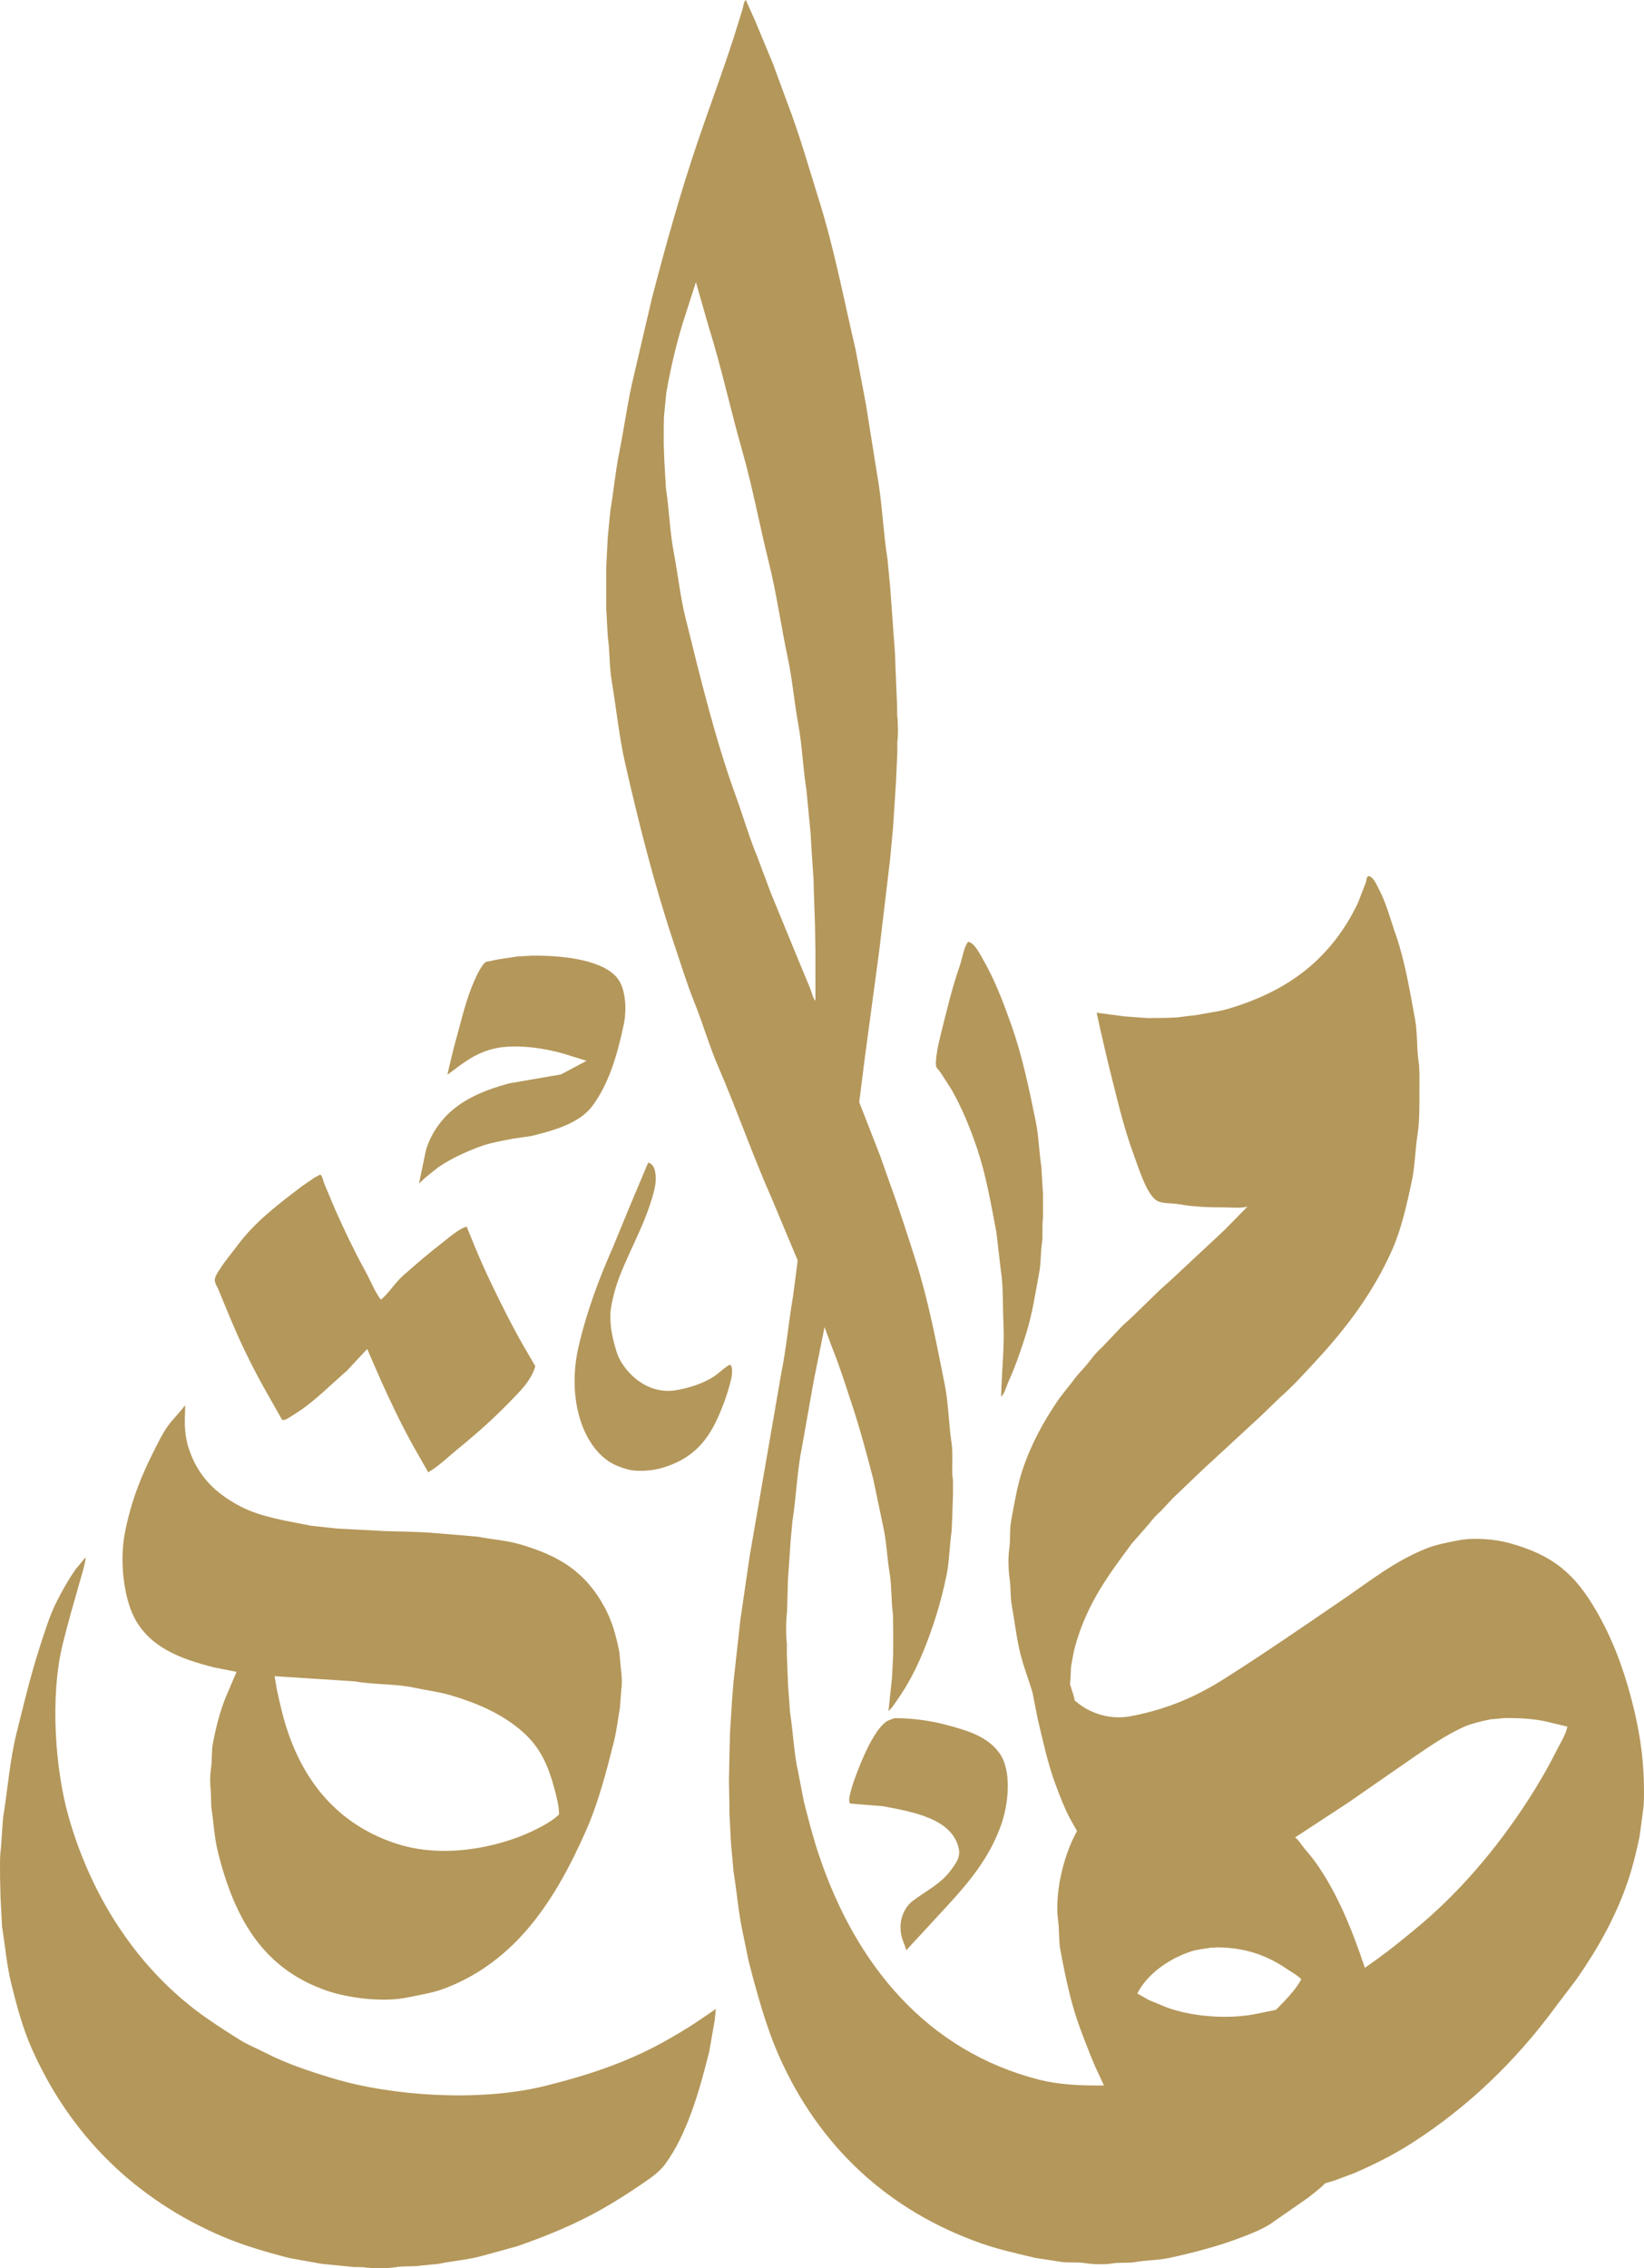 <svg width="145" height="200" viewBox="0 0 145 200" fill="none" xmlns="http://www.w3.org/2000/svg">
<path fill-rule="evenodd" clip-rule="evenodd" d="M143.917 149.92C143.143 146.929 142.127 144.328 140.768 142C138.902 138.785 136.967 137.103 133.082 136.051C131.883 135.728 130.025 135.545 128.613 135.827C127.627 136.018 126.694 136.192 125.851 136.523C123.059 137.617 120.836 139.406 118.492 141.005C115.024 143.367 111.595 145.745 108.021 148.006C105.578 149.556 103.006 150.716 99.69 151.337C97.884 151.677 96.192 151.03 95.221 150.285L94.804 149.962L94.667 149.431L94.371 148.512L94.424 147.874L94.462 146.987C94.576 146.341 94.682 145.678 94.841 145.107C95.904 141.32 97.823 138.81 99.834 136.092L101.367 134.344C101.655 133.955 102.012 133.565 102.376 133.251L103.453 132.099L106.116 129.555L111.215 124.849L112.869 123.25C113.969 122.289 114.971 121.187 115.965 120.11C118.643 117.219 121.071 114.095 122.801 110.176C123.59 108.387 124.046 106.349 124.508 104.211C124.804 102.86 124.804 101.477 125.032 99.994C125.214 98.801 125.191 97.45 125.191 96.116C125.191 95.271 125.229 94.401 125.123 93.631C124.933 92.338 125.032 91.112 124.812 89.903C124.319 87.235 123.917 84.774 123.128 82.487C122.634 81.07 122.27 79.629 121.618 78.403C121.413 78.022 121.216 77.491 120.851 77.292C120.525 77.11 120.54 77.582 120.472 77.798L119.774 79.604C118.666 81.957 117.111 83.954 115.237 85.478C113.287 87.061 111.003 88.154 108.317 88.958C107.452 89.215 106.579 89.289 105.638 89.488L103.81 89.712L102.816 89.753L101.23 89.77L99.159 89.621L96.723 89.298L97.087 90.955L97.732 93.722C98.438 96.506 99.053 99.281 99.993 101.817C100.441 103.018 101.101 105.238 101.996 105.843C102.467 106.166 103.355 106.067 103.977 106.183C105.236 106.415 106.602 106.465 108.029 106.465C108.689 106.465 109.455 106.556 110.032 106.39L107.983 108.478L103.203 112.935C101.754 114.178 100.464 115.62 99.03 116.871L97.277 118.718C96.875 119.075 96.473 119.522 96.147 119.961C95.714 120.549 95.175 121.038 94.735 121.635C94.265 122.273 93.726 122.869 93.271 123.54C92.049 125.338 90.957 127.302 90.19 129.597C89.728 130.997 89.477 132.488 89.181 134.112C89.029 134.932 89.143 135.761 89.007 136.656C88.901 137.335 88.946 138.536 89.045 139.174C89.166 139.995 89.098 140.757 89.234 141.527C89.507 143.027 89.659 144.51 90.016 145.894C90.312 147.054 90.744 148.147 91.063 149.224L91.533 151.61C92.004 153.557 92.413 155.496 93.066 157.261C93.445 158.288 93.84 159.316 94.318 160.252L94.993 161.453C94.31 162.704 93.832 164.055 93.499 165.728C93.324 166.615 93.157 168.164 93.309 169.208C93.453 170.186 93.362 171.114 93.537 172.017C93.999 174.461 94.47 176.706 95.244 178.794C95.684 179.979 96.131 181.139 96.617 182.274L97.368 183.889C95.289 183.914 93.37 183.815 91.662 183.384C81.776 180.865 75.486 173.276 72.239 163.599C71.722 162.075 71.313 160.476 70.895 158.835L70.41 156.316C70.023 154.643 69.962 152.804 69.681 150.989L69.507 148.636L69.401 145.927V144.949C69.302 144.286 69.325 142.778 69.416 142.124L69.499 139.241L69.727 135.927L69.902 134.046C70.243 131.9 70.296 129.729 70.721 127.666L71.768 121.759L72.724 117.02L73.422 118.901C74.052 120.458 74.56 122.09 75.107 123.739C75.82 125.877 76.427 128.13 77.019 130.417L77.891 134.576C78.195 135.927 78.233 137.302 78.468 138.735C78.657 139.887 78.589 141.179 78.764 142.406L78.779 143.781V145.852L78.673 147.957L78.362 150.873C78.657 150.633 78.885 150.252 79.113 149.929C80.023 148.653 80.782 147.211 81.427 145.637C82.284 143.532 82.982 141.378 83.498 138.826C83.741 137.608 83.741 136.308 83.931 135.024L83.984 133.897L84.052 131.825V130.566C83.893 129.464 84.09 128.329 83.931 127.269C83.665 125.504 83.658 123.739 83.324 122.074C82.565 118.279 81.882 114.7 80.805 111.286C80.046 108.892 79.28 106.506 78.437 104.211L77.641 101.949L75.782 97.185L76.283 93.233L77.55 83.805L78.506 75.768L78.764 73.001L79.022 69.007L79.143 66.389V65.428C79.234 64.798 79.204 63.597 79.128 63.042V62.387L78.991 59.073L78.938 57.64L78.506 51.675L78.278 49.322C77.884 46.844 77.815 44.342 77.375 41.923L76.366 35.601L75.463 30.837C74.416 26.347 73.566 21.889 72.246 17.681C71.328 14.756 70.501 11.798 69.431 9.039L68.164 5.592L66.616 1.864L65.782 0C65.6 0.108 65.546 0.663 65.471 0.887L64.689 3.389C63.68 6.504 62.595 9.379 61.555 12.444C60.053 16.86 58.748 21.5 57.519 26.223L55.918 33.074C55.364 35.311 55.083 37.598 54.613 39.926C54.279 41.567 54.127 43.315 53.831 45.03L53.604 47.383L53.467 50.076V50.921V52.727V53.572L53.604 56.115C53.801 57.466 53.733 58.767 53.953 60.051C54.37 62.528 54.605 64.964 55.136 67.3C56.426 72.959 57.8 78.32 59.522 83.432C60.076 85.072 60.577 86.721 61.206 88.287C61.98 90.201 62.534 92.173 63.346 94.045C65 97.881 66.366 101.825 68.043 105.619L70.357 111.137L69.955 114.244C69.552 116.556 69.363 118.859 68.908 121.08L66.123 137.194L65.304 142.803L64.697 148.28L64.56 149.995L64.385 152.837L64.332 154.925L64.294 157.029L64.332 159.1V159.78L64.469 162.489L64.697 165.032C65.008 166.921 65.144 168.819 65.546 170.567L66.032 172.936C66.798 175.894 67.587 178.769 68.725 181.329C72.276 189.308 78.362 194.95 86.602 197.833C88.096 198.355 89.682 198.703 91.313 199.093L93.415 199.416C94.189 199.565 94.963 199.424 95.782 199.565C96.382 199.664 97.497 199.689 98.112 199.582C98.787 199.466 99.478 199.573 100.092 199.466C101.154 199.283 102.156 199.308 103.15 199.093C105.494 198.579 107.649 198.007 109.675 197.212C110.502 196.889 111.306 196.574 112.02 196.118L115.426 193.749L116.435 192.937L116.891 192.506L117.672 192.282L119.478 191.603C121.269 190.832 123.006 189.946 124.592 188.927C129.471 185.787 133.682 181.744 137.134 177.046L139.031 174.544C140.837 171.959 142.491 169.109 143.606 165.795C144.008 164.593 144.312 163.326 144.6 161.992L144.911 159.697C145.017 159.001 145.002 158.272 144.995 157.518C144.957 154.635 144.517 152.224 143.917 149.92ZM71.881 81.542L71.775 78.435L71.76 77.648L71.555 74.541L71.502 73.563L71.123 69.612C70.812 67.698 70.758 65.792 70.425 63.969C70.053 61.931 69.886 59.893 69.469 57.946C68.869 55.121 68.49 52.304 67.814 49.611C66.987 46.289 66.38 42.958 65.47 39.768C64.423 36.098 63.634 32.403 62.511 28.832L61.38 24.88L60.508 27.589C59.772 29.793 59.226 32.063 58.77 34.606L58.558 36.785L58.543 37.78V39.213L58.596 40.663L58.732 43.016C59.021 44.905 59.074 46.827 59.408 48.608C59.795 50.639 59.992 52.602 60.47 54.516C61.821 59.968 63.095 65.22 64.886 70.158C65.546 71.973 66.077 73.82 66.798 75.56L67.981 78.725L70.402 84.616L71.449 87.135C71.585 87.474 71.692 87.996 71.919 88.245V83.862L71.881 81.542ZM91.844 102.852C91.639 101.518 91.616 100.185 91.358 98.917C90.744 95.876 90.137 93.026 89.204 90.391C88.475 88.337 87.732 86.39 86.73 84.65C86.48 84.211 85.933 83.092 85.387 83.051C85.038 83.424 84.856 84.575 84.659 85.139C83.968 87.102 83.468 89.24 82.936 91.369C82.823 91.817 82.413 93.573 82.587 94.095L83.005 94.642L83.945 96.108C84.833 97.682 85.569 99.447 86.191 101.303C86.95 103.573 87.383 106.026 87.876 108.627L88.278 112.049C88.505 113.524 88.43 115.123 88.505 116.697C88.604 118.876 88.331 121.105 88.301 123.168C88.604 122.878 88.763 122.231 88.946 121.834C89.553 120.491 90.031 119.1 90.509 117.583C91.04 115.885 91.328 114.029 91.677 112.09C91.821 111.262 91.776 110.442 91.905 109.572C92.003 108.909 91.889 108.18 91.988 107.467V106.017V105.28L91.844 102.852ZM54.559 86.397C53.391 84.674 49.787 84.235 46.941 84.268L45.598 84.342C44.84 84.483 44.066 84.541 43.375 84.715L42.89 84.806C42.434 85.03 41.827 86.472 41.6 87.043C40.962 88.659 40.583 90.415 40.067 92.222L39.635 93.995L39.46 94.765C40.666 93.895 41.547 93.083 43.148 92.578C45.249 91.915 48.353 92.462 50.105 93.033L51.737 93.539L49.475 94.74L44.916 95.527C42.882 96.082 41.236 96.745 39.84 97.938C38.883 98.75 37.958 100.043 37.563 101.443L36.956 104.359L37.563 103.796L38.656 102.926C39.771 102.164 41.031 101.584 42.396 101.078C43.261 100.763 44.202 100.614 45.181 100.416L46.865 100.167C48.907 99.678 51.137 99.015 52.237 97.532C53.641 95.643 54.407 93.216 54.999 90.415C55.31 89.023 55.166 87.292 54.559 86.397ZM64.385 120.334C63.96 120.517 63.406 121.088 62.974 121.37C62.063 121.958 61.024 122.314 59.794 122.555C57.344 123.035 55.515 121.403 54.696 119.937C54.407 119.423 54.271 118.818 54.104 118.188C53.907 117.426 53.732 116.25 53.899 115.272C54.225 113.342 54.855 111.991 55.53 110.491C56.342 108.702 57.215 106.945 57.723 104.866C57.928 104.029 57.92 102.67 57.169 102.513L55.553 106.349L54.074 109.945C52.867 112.679 51.782 115.512 51.031 118.735C50.045 122.977 51.19 127.161 53.671 128.843C54.127 129.15 54.673 129.373 55.257 129.539C56.221 129.821 57.579 129.68 58.436 129.423C60.834 128.711 62.238 127.335 63.254 125.131C63.732 124.096 64.15 122.952 64.453 121.759C64.544 121.411 64.696 120.533 64.385 120.334ZM46.153 118.644C45.128 116.854 44.203 114.998 43.285 113.076C42.746 111.958 42.237 110.806 41.752 109.613L41.16 108.163C40.47 108.329 39.453 109.248 38.899 109.671C37.731 110.566 36.653 111.518 35.561 112.471C34.855 113.084 34.309 114.021 33.595 114.601C33.087 113.971 32.655 112.869 32.237 112.115C31.296 110.4 30.416 108.577 29.597 106.73L28.603 104.377C28.512 104.153 28.436 103.697 28.254 103.565L27.753 103.83L26.607 104.617C24.612 106.133 22.503 107.724 20.993 109.754C20.454 110.483 19.87 111.146 19.377 111.933C19.232 112.165 19.02 112.43 18.959 112.745C18.883 113.101 19.164 113.449 19.255 113.689C19.581 114.509 19.923 115.288 20.249 116.084C21.137 118.254 22.161 120.35 23.261 122.331L24.877 125.189C25.082 125.288 25.401 125.056 25.553 124.965C26.084 124.642 26.562 124.327 27.032 123.971C28.299 123.002 29.407 121.9 30.598 120.864L32.389 118.942L32.685 119.638L33.557 121.635C34.453 123.631 35.371 125.554 36.395 127.409L37.769 129.82C38.694 129.29 39.498 128.487 40.31 127.824C41.964 126.473 43.558 125.073 45.037 123.532C45.857 122.679 46.836 121.776 47.215 120.466L46.153 118.644ZM54.764 147.17L54.628 145.687C54.332 144.138 53.93 142.812 53.292 141.66C51.608 138.611 49.392 137.203 45.849 136.167C44.688 135.828 43.429 135.753 42.162 135.504L40.872 135.388L37.602 135.123L36.243 135.065L33.982 135.007L29.756 134.784L27.442 134.535C25.166 134.079 23.034 133.773 21.235 132.845C19.066 131.718 17.419 130.194 16.607 127.592C16.395 126.904 16.296 126.101 16.296 125.222C16.296 124.966 16.364 123.988 16.311 123.922C15.81 124.626 15.135 125.214 14.642 125.976C14.247 126.581 13.929 127.236 13.595 127.899C12.502 130.053 11.599 132.248 11.038 135.032C10.507 137.65 10.932 140.815 11.819 142.58C13.147 145.206 15.81 146.25 18.861 147.021L20.864 147.418L19.855 149.788C19.384 150.998 19.05 152.29 18.777 153.723C18.641 154.444 18.724 155.19 18.603 155.985C18.527 156.507 18.504 157.294 18.587 157.833L18.641 159.374C18.845 160.708 18.906 162.017 19.194 163.193C20.72 169.432 23.398 173.724 28.967 175.579C30.651 176.143 33.687 176.582 35.856 176.143C37.101 175.894 38.254 175.712 39.316 175.298C45.538 172.878 48.983 167.559 51.714 161.354C52.761 158.976 53.459 156.308 54.15 153.558C54.385 152.613 54.499 151.619 54.673 150.6L54.795 149.018C54.886 148.471 54.84 147.667 54.764 147.17ZM61.654 178.156C60.614 178.86 59.529 179.498 58.421 180.111C55.295 181.835 51.851 183.003 47.966 183.956C42.222 185.356 34.483 184.809 29.354 183.26C27.237 182.622 25.226 181.951 23.39 180.998C22.616 180.6 21.835 180.302 21.114 179.846C19.725 178.968 18.382 178.115 17.115 177.137C12.055 173.218 8.101 167.385 6.053 160.202C4.869 156.051 4.391 149.614 5.529 144.974C6.007 143.044 6.516 141.295 7.039 139.456C7.13 139.141 7.608 137.575 7.54 137.327L6.69 138.346C6.045 139.266 5.476 140.268 4.953 141.32C4.353 142.53 3.959 143.839 3.511 145.214C2.73 147.617 2.123 150.152 1.478 152.746C0.871 155.157 0.688 157.708 0.264 160.351L0.089 162.895C-0.032 163.723 0.006 164.651 0.006 165.571L0.044 167.261L0.18 169.863C0.461 171.636 0.605 173.367 1 174.941C1.508 176.98 2.016 178.86 2.79 180.609C6.22 188.355 11.979 193.915 19.536 197.171C21.41 197.974 23.405 198.563 25.537 199.109L28.352 199.615L31.19 199.896L32.01 199.913C32.7 200.029 34.202 200.029 34.893 199.913C35.674 199.78 36.463 199.888 37.192 199.764L38.702 199.615C39.992 199.35 41.289 199.258 42.511 198.919L45.591 198.074C48.254 197.154 50.728 196.118 53.019 194.834C54.248 194.138 55.402 193.401 56.532 192.63C57.291 192.108 58.103 191.586 58.657 190.841C60.561 188.247 61.646 184.561 62.549 180.923L63.035 178.156L63.141 177.137L61.654 178.156ZM48.937 157.866C48.261 155.265 47.419 153.732 45.651 152.332C43.982 151.006 42.017 150.153 39.718 149.473C38.709 149.175 37.624 149.051 36.554 148.819C34.87 148.454 33.056 148.57 31.281 148.255L24.217 147.8L24.407 148.91C24.703 150.327 24.998 151.578 25.416 152.787C27.085 157.659 30.279 161.073 35.052 162.597C39.126 163.898 43.914 162.92 47.032 161.429C47.693 161.114 48.861 160.493 49.309 159.979C49.301 159.233 49.104 158.496 48.937 157.866ZM136.489 151.826C135.359 151.552 134.137 151.494 132.802 151.486L131.481 151.602C130.563 151.793 129.721 151.983 128.962 152.339C127.498 153.019 126.155 153.947 124.857 154.825L118.909 158.951L114.227 162.016C114.455 162.157 114.675 162.505 114.834 162.712C115.221 163.234 115.669 163.698 116.048 164.237C117.93 166.897 119.22 170.037 120.381 173.516L121.565 172.671C122.672 171.876 123.704 171.023 124.744 170.169C128.628 166.988 131.937 163.102 134.759 158.76C135.67 157.352 136.519 155.894 137.301 154.336C137.589 153.764 138.12 152.919 138.242 152.248L136.489 151.826ZM88.157 154.593C87.094 153.094 85.289 152.572 83.301 152.05C82.049 151.718 80.349 151.486 78.87 151.503C78.574 151.636 78.354 151.669 78.118 151.843C77.011 152.696 75.979 155.215 75.425 156.739C75.235 157.253 75.061 157.792 74.939 158.355C74.894 158.545 74.864 158.943 74.992 159.034L77.83 159.258C80.493 159.755 84.052 160.36 84.575 163.061C84.72 163.815 84.226 164.395 83.953 164.792C83.028 166.101 81.776 166.656 80.524 167.601C79.818 168.131 79.211 169.241 79.499 170.65C79.598 171.139 79.833 171.536 79.932 171.967L82.694 168.976C84.849 166.64 87.072 164.329 88.278 160.973C88.953 159.101 89.264 156.151 88.157 154.593ZM113.529 173.632C111.89 172.522 110.054 171.743 107.391 171.71L106.73 171.752C106.169 171.851 105.615 171.893 105.114 172.05C103.164 172.68 101.192 174.022 100.311 175.778L101.336 176.358L102.922 177.013C105.069 177.8 108.331 178.115 110.957 177.543L112.542 177.22L113.187 176.557C113.749 175.952 114.371 175.289 114.773 174.527C114.439 174.171 113.946 173.914 113.529 173.632Z" fill="#B4975A"/>
</svg>
